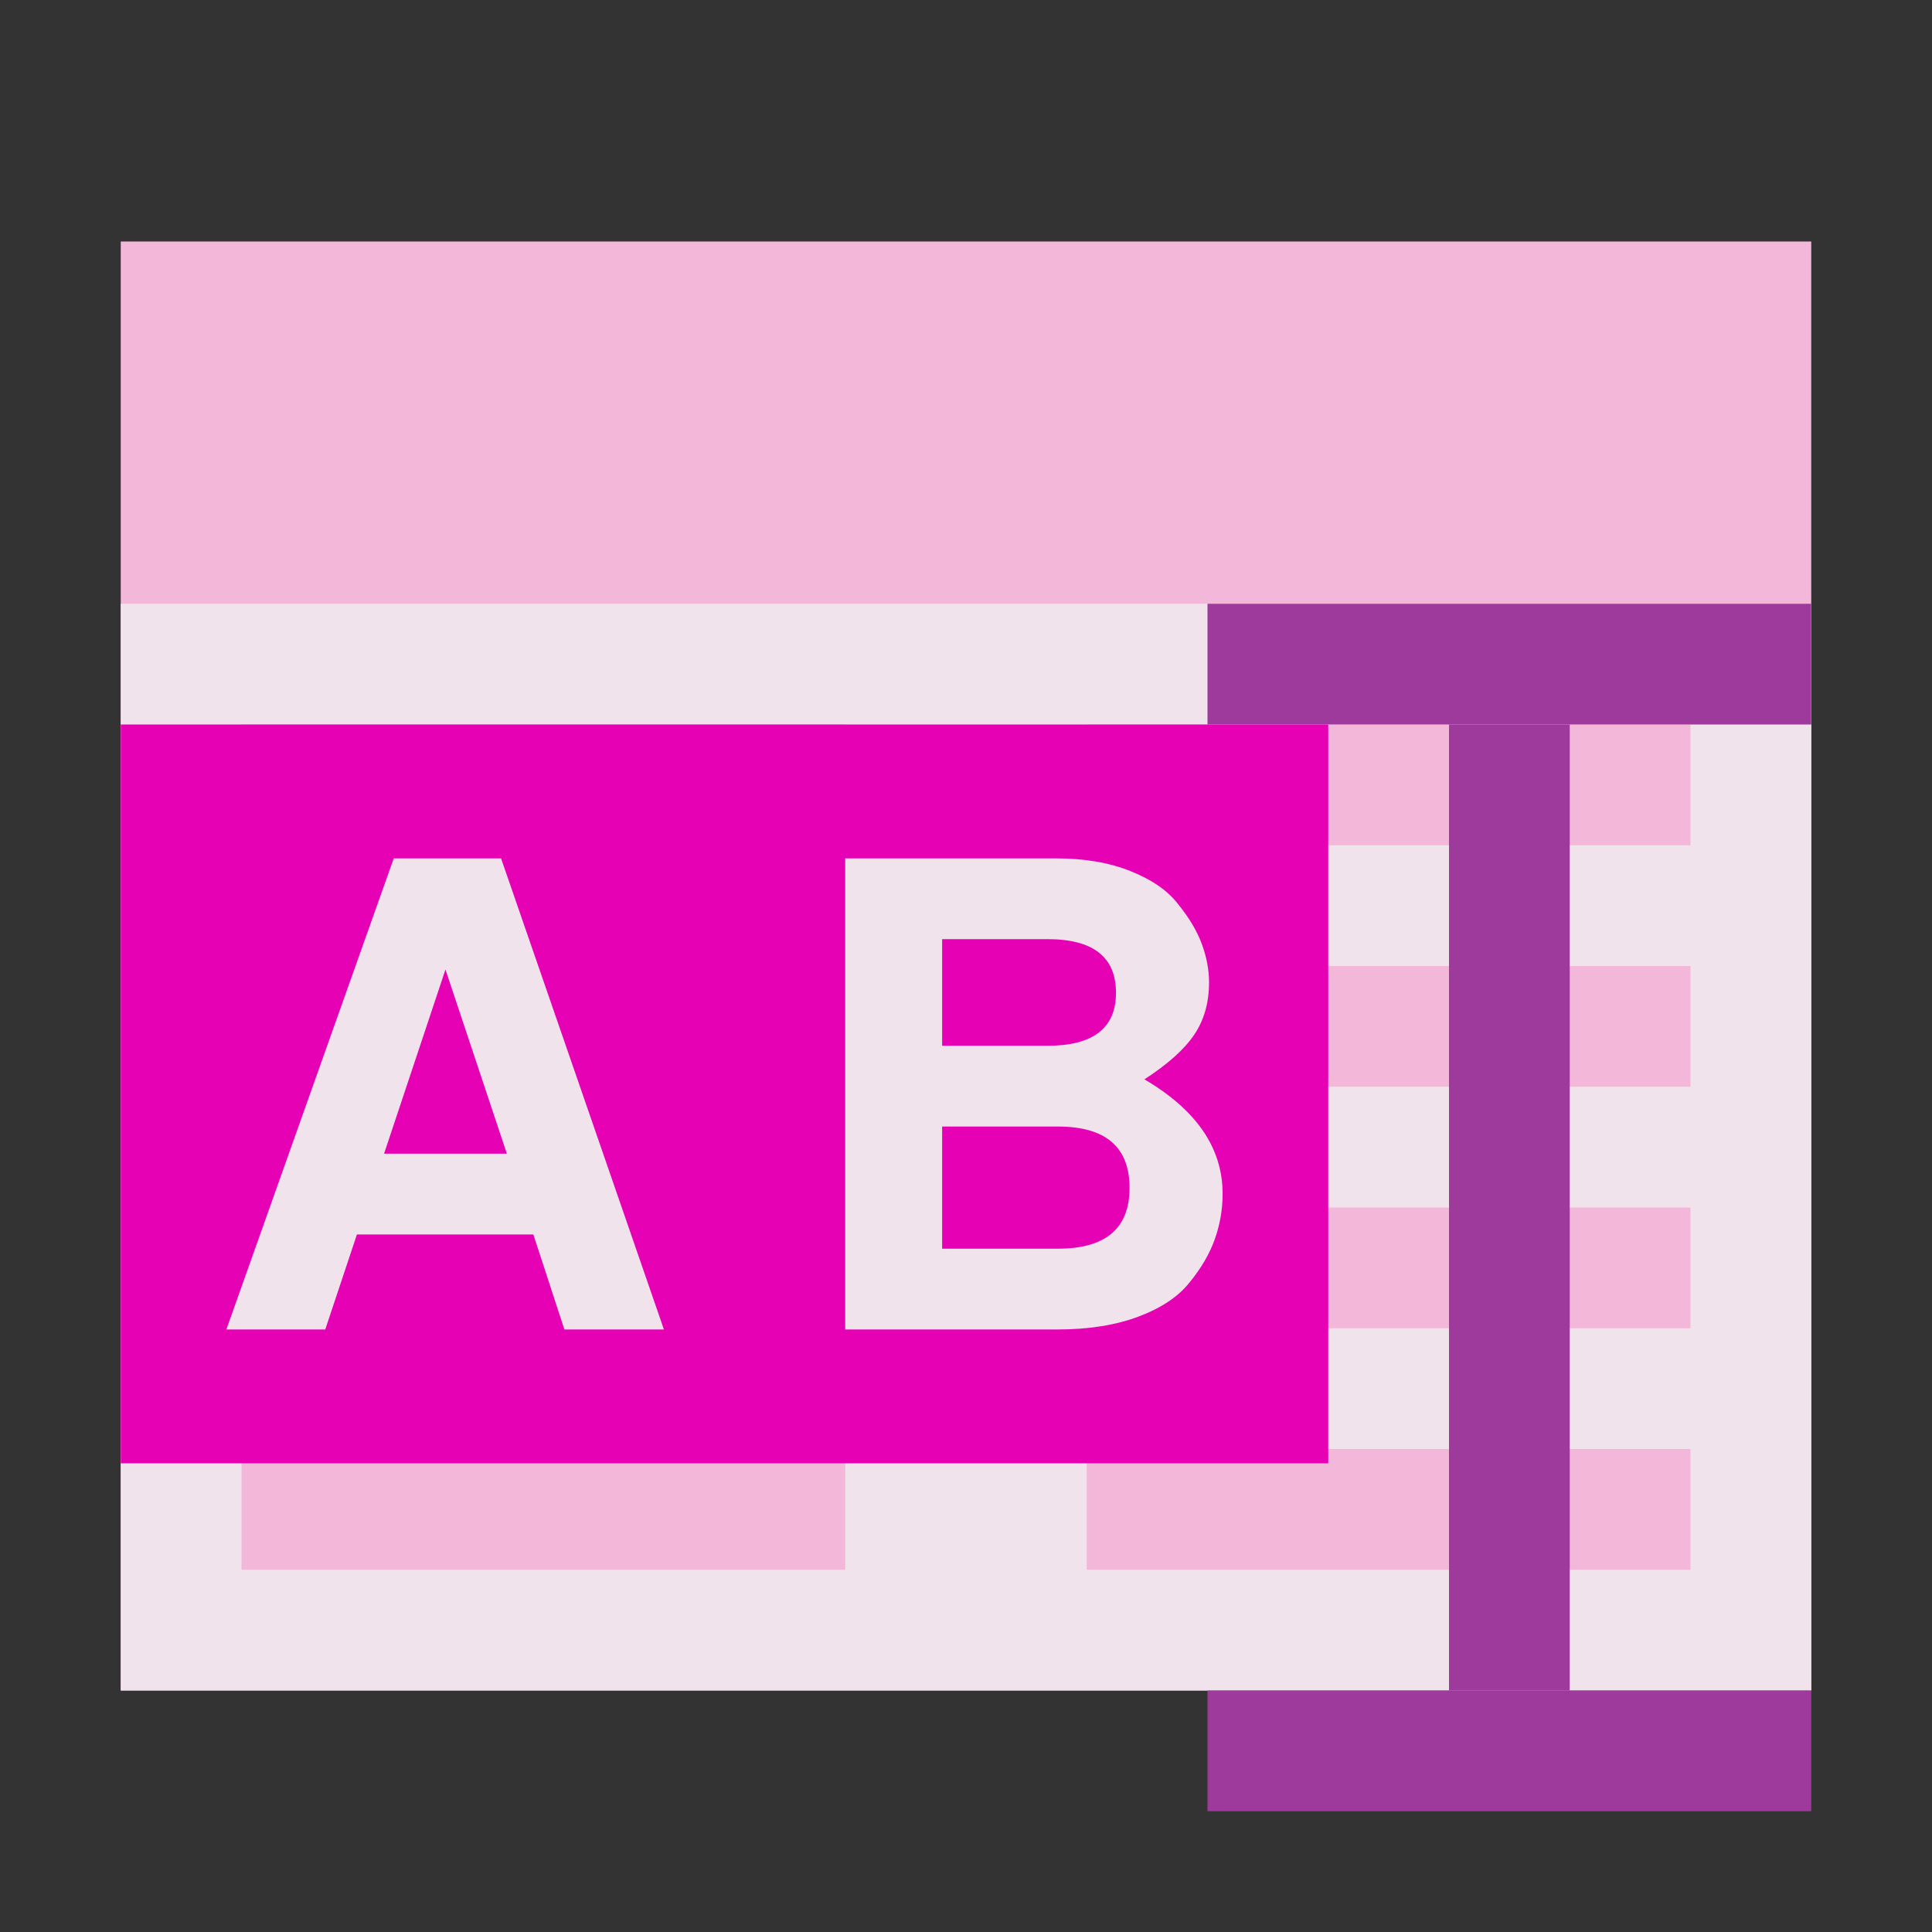 <?xml version="1.0" encoding="UTF-8" standalone="no"?>
<svg
   xmlns:dc="http://purl.org/dc/elements/1.1/"
   xmlns:cc="http://creativecommons.org/ns#"
   xmlns:rdf="http://www.w3.org/1999/02/22-rdf-syntax-ns#"
   xmlns:svg="http://www.w3.org/2000/svg"
   xmlns="http://www.w3.org/2000/svg"
   xmlns:sodipodi="http://sodipodi.sourceforge.net/DTD/sodipodi-0.dtd"
   xmlns:inkscape="http://www.inkscape.org/namespaces/inkscape"
   height="16"
   width="16"
   version="1.1"
   id="svg56"
   sodipodi:docname="sc_dbqueryrename.svg"
   inkscape:version="0.92.3 (2405546, 2018-03-11)">
  <rect width="100%" height="100%" fill="#333333" stroke="none"/>
  <defs
     id="defs60" />
  <sodipodi:namedview
     pagecolor="#ffffff"
     bordercolor="#666666"
     borderopacity="1"
     objecttolerance="10"
     gridtolerance="10"
     guidetolerance="10"
     inkscape:pageopacity="0"
     inkscape:pageshadow="2"
     inkscape:window-width="1366"
     inkscape:window-height="705"
     id="namedview58"
     showgrid="true"
     inkscape:zoom="29.5"
     inkscape:cx="7.5919692"
     inkscape:cy="7.9288734"
     inkscape:window-x="-8"
     inkscape:window-y="-8"
     inkscape:window-maximized="1"
     inkscape:current-layer="svg56">
    <inkscape:grid
       type="xygrid"
       id="grid869" />
  </sodipodi:namedview>
  <filter
     id="a">
    <feGaussianBlur
       stdDeviation="2.4"
       id="feGaussianBlur2" />
  </filter>
  <linearGradient
     id="b"
     gradientTransform="matrix(.113 0 0 .169 .643 -76.955)"
     gradientUnits="userSpaceOnUse"
     x1="399.775"
     x2="399.775"
     y1="681"
     y2="549.332">
    <stop
       offset="0"
       stop-color="#cbcbcd"
       id="stop5" />
    <stop
       offset=".5"
       stop-color="#e0e0e2"
       id="stop7" />
    <stop
       offset="1"
       stop-color="#fff"
       id="stop9" />
  </linearGradient>
  <g
     transform="scale(0.125)"
     id="g54">
    <path
       d="M 8,16 H 120 v 96 H 8 Z"
       id="path14"
       inkscape:connector-curvature="0"
       style="fill:#f3b7d9" />
    <path
       d="m 78.203,37.619 v -2.745 z"
       id="path16"
       inkscape:connector-curvature="0"
       style="fill:#ffffff;fill-opacity:0.757" />
    <path
       d="m 8,40 h 112 v 72 H 8 Z"
       id="path18"
       inkscape:connector-curvature="0"
       style="fill:#f0e3ec" />
    <g
       id="g36"
       style="fill:#cacacc">
      <path
         d="M 16,64 H 56 v 8 H 16 Z"
         id="path20"
         inkscape:connector-curvature="0" />
      <path
         d="M 16,48 H 56 v 8 H 16 Z"
         id="path22"
         inkscape:connector-curvature="0" />
      <path
         d="m 72,48 h 40 v 8 H 72 Z"
         id="path24"
         inkscape:connector-curvature="0"
         style="fill:#f3b7d9" />
      <path
         d="m 72,64 h 40 v 8 H 72 Z"
         id="path26"
         inkscape:connector-curvature="0"
         style="fill:#f3b7d9" />
      <path
         d="M 16,80 H 56 v 8 H 16 Z"
         id="path28"
         inkscape:connector-curvature="0" />
      <path
         d="m 72,80 h 40 v 8 H 72 Z"
         id="path30"
         inkscape:connector-curvature="0"
         style="fill:#f3b7d9" />
      <path
         d="M 16,96 H 56 v 8 H 16 Z"
         id="path32"
         inkscape:connector-curvature="0"
         style="fill:#f3b7d9" />
      <path
         d="m 72,96 h 40 v 8 H 72 Z"
         id="path34"
         inkscape:connector-curvature="0"
         style="fill:#f3b7d9" />
    </g>
    <path
       d="M 8,48 H 88 V 96.949 H 8 Z"
       id="path38"
       inkscape:connector-curvature="0"
       style="fill:#e602b4;stroke-width:1.597" />
    <g
       id="g44"
       style="fill:#ffffff;stroke-width:1.07">
      <path
         d="M 35.336,81.787 H 23.647 l -2.098,6.294 H 14.998 l 11.09,-31.213 h 7.108 l 10.79,31.213 h -6.594 z m -1.755,-5.352 -4.068,-12.203 -4.068,12.203 z"
         id="path40"
         inkscape:connector-curvature="0"
         style="fill:#f0e3ec" />
      <path
         d="m 81.002,79.09 q 0,1.541 -0.514,2.997 -0.514,1.456 -1.67,2.869 -1.113,1.413 -3.383,2.269 -2.269,0.856 -5.395,0.856 H 55.997 v -31.213 h 13.915 q 2.912,0 5.01,0.856 2.141,0.856 3.168,2.226 1.07,1.327 1.541,2.612 0.471,1.285 0.471,2.526 0,2.012 -0.985,3.468 -0.985,1.456 -3.297,2.954 5.181,3.04 5.181,7.579 z M 62.419,62.22 v 7.065 h 6.979 q 4.539,0 4.539,-3.511 0,-3.554 -4.539,-3.554 z m 0,12.417 v 8.092 h 7.664 q 4.753,0 4.753,-4.025 0,-4.068 -4.753,-4.068 z"
         id="path42"
         inkscape:connector-curvature="0"
         style="fill:#f0e3ec" />
    </g>
    <g
       id="g52"
       style="stroke-width:2">
      <path
         d="m 80,40 h 40 v 8 H 80 Z"
         id="path46"
         inkscape:connector-curvature="0"
         style="fill:#9d3a9b" />
      <path
         d="m 80,112 h 40 v 8 H 80 Z"
         id="path48"
         inkscape:connector-curvature="0"
         style="fill:#9d3a9b" />
      <path
         d="m 104,48 v 64 H 96 V 48 Z"
         id="path50"
         inkscape:connector-curvature="0"
         style="fill:#9d3a9b" />
    </g>
  </g>
</svg>
